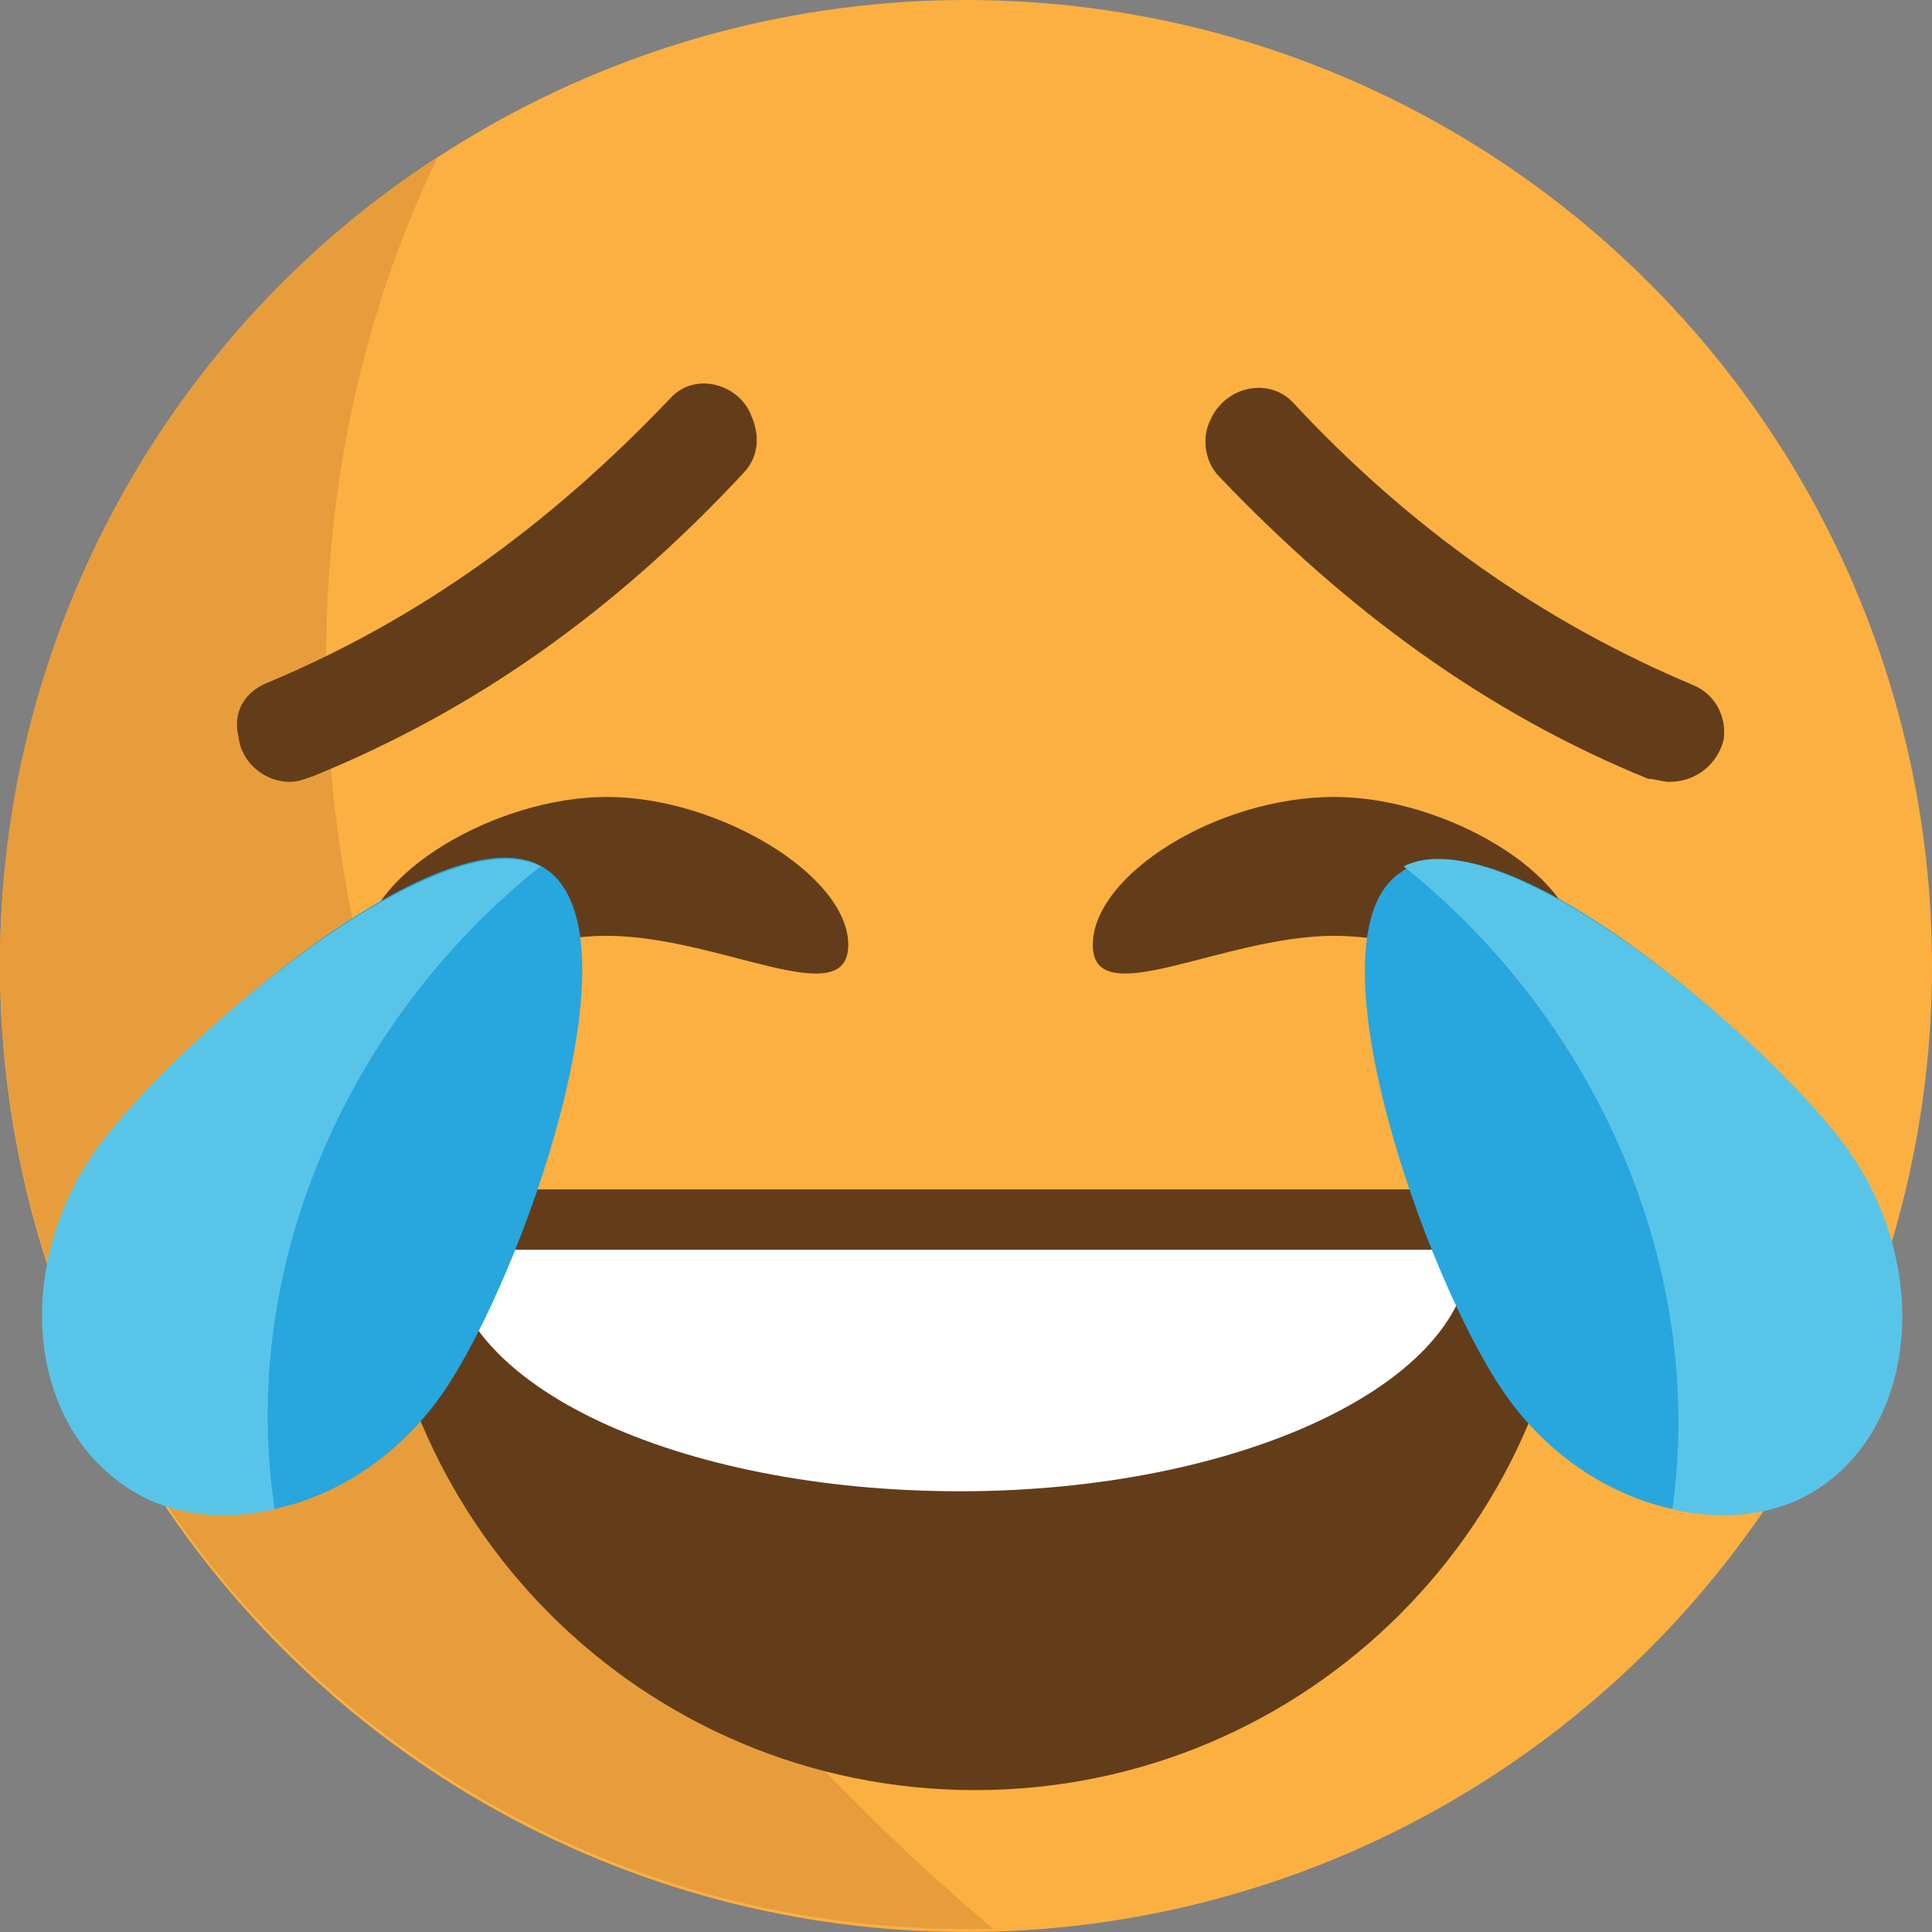<?xml version="1.0" encoding="utf-8"?>
<!-- Generator: Adobe Illustrator 18.1.1, SVG Export Plug-In . SVG Version: 6.00 Build 0)  -->
<svg version="1.1" id="Layer_1" xmlns="http://www.w3.org/2000/svg" xmlns:xlink="http://www.w3.org/1999/xlink" x="0px" y="0px"
	 viewBox="0 0 64 64" enable-background="new 0 0 64 64" xml:space="preserve">
<rect x="0" y="0" width="64" height="64" fill="#808080" stroke="none"/>
<circle fill="#FBB041" cx="32" cy="32" r="32"/>
<g opacity="0.987">
	<path fill="#E79D3C" d="M15.3,41.3C9.6,29.2,9.3,16,14.5,5.2C5.8,10.8,0,20.8,0,31.9c0,17.7,14.4,32,32,32c0.3,0,0.6,0,0.9,0
		C25.6,57.7,19.4,50.2,15.3,41.3"/>
</g>
<path fill="#633D19" d="M52.2,39.4c0,11-8.9,19.9-19.9,19.9s-19.9-8.9-19.9-19.9"/>
<path fill="#FFFFFF" d="M48.7,41.4c0,4.4-7.6,8-16.9,8s-16.9-3.5-16.9-8"/>
<g>
	<path fill="#633D19" d="M22.7,13.8c-3.8,4.2-8.2,7.3-13.5,9.5c-1.2,0.5-0.3,2.3,0.9,1.8c5.4-2.3,9.9-5.6,14-9.8
		C24.9,14.3,23.5,12.8,22.7,13.8"/>
	<path fill="#633D19" d="M9.6,25.9L9.6,25.9c-0.8,0-1.6-0.6-1.7-1.5c-0.2-0.8,0.2-1.5,1-1.8c5-2.1,9.3-5.2,13.3-9.4
		c0.8-0.9,2.3-0.5,2.7,0.6c0.3,0.7,0.2,1.4-0.3,1.9c-4.2,4.5-8.8,7.8-14.2,10C10.1,25.8,9.9,25.9,9.6,25.9 M23.3,14.2
		c-4.2,4.5-8.7,7.6-13.9,9.8c-0.1,0.3,0.1,0.5,0.3,0.4c5.2-2.2,9.6-5.4,13.7-9.6c0,0,0.1-0.1,0.1-0.3C23.5,14.3,23.3,14.2,23.3,14.2
		"/>
	<path fill="#633D19" d="M42.3,13.8c3.8,4.2,8.2,7.3,13.5,9.5c1.2,0.5,0.3,2.3-0.9,1.8c-5.4-2.3-9.9-5.6-14-9.8
		C40.1,14.3,41.4,12.8,42.3,13.8"/>
	<path fill="#633D19" d="M55.3,25.9c-0.2,0-0.5-0.1-0.7-0.1c-5.4-2.2-10-5.6-14.2-10c-0.5-0.5-0.6-1.3-0.3-1.9
		c0.5-1.1,1.9-1.4,2.7-0.6c3.9,4.2,8.3,7.3,13.3,9.4c0.7,0.3,1.1,1,1,1.8C56.9,25.3,56.2,25.9,55.3,25.9 M41.7,14.2
		c-0.1,0-0.2,0.1-0.2,0.2c-0.1,0.2,0,0.3,0.1,0.3c4.1,4.4,8.5,7.5,13.7,9.6h0.1c0.1,0,0.3-0.2,0.3-0.3
		C50.3,21.8,45.9,18.6,41.7,14.2C41.7,14.3,41.7,14.2,41.7,14.2"/>
	<path fill="#633D19" d="M36.2,31.3c0,2.3,4.3-0.3,8-0.3s8,2.6,8,0.3s-4.3-4.9-8-4.9C40.3,26.4,36.2,29,36.2,31.3"/>
	<path fill="#633D19" d="M12.1,31.3c0,2.3,4.3-0.3,8-0.3s8,2.6,8,0.3s-4.3-4.9-8-4.9S12.1,29,12.1,31.3"/>
</g>
<path fill="#28A6DE" d="M3.2,38.2C0.6,42,1,46.9,4.2,49.1c3.1,2.2,7.9,0.8,10.5-3s6.6-15.1,3.4-17.3C15,26.6,5.9,34.3,3.2,38.2"/>
<path fill="#58C5E8" d="M17.9,28.7c-3.3-1.7-12.2,5.8-14.8,9.5C0.5,42,0.9,47,4.1,49.2c1.4,1,3.2,1.2,5,0.8
	C7.9,42.1,11.4,33.9,17.9,28.7"/>
<path fill="#28A6DE" d="M61.2,38.2c2.6,3.8,2.2,8.7-0.9,10.9c-3.1,2.2-7.9,0.8-10.5-3c-2.6-3.8-6.6-15.1-3.4-17.2
	C49.4,26.6,58.5,34.3,61.2,38.2"/>
<path fill="#58C5E8" d="M46.5,28.7c3.3-1.7,12.2,5.8,14.8,9.5c2.6,3.8,2.2,8.8-0.9,11c-1.4,1-3.2,1.2-5,0.8
	C56.5,42.1,53,33.9,46.5,28.7"/>
</svg>

